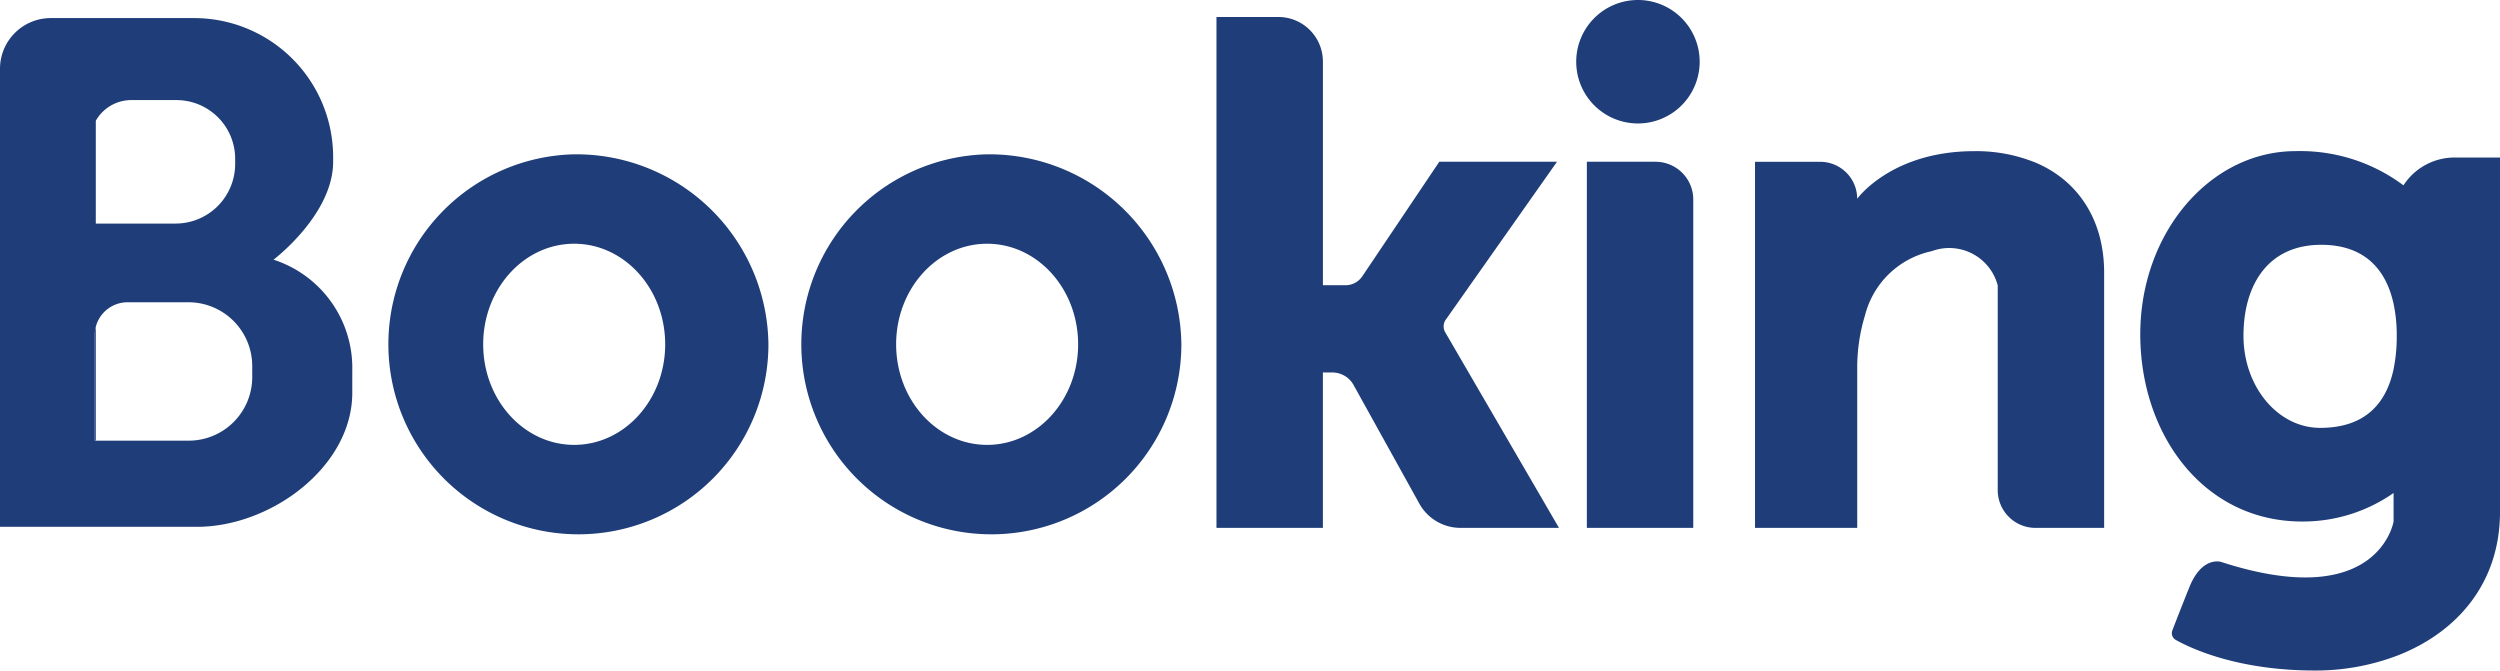 <svg id="Grupo_746486" data-name="Grupo 746486" xmlns="http://www.w3.org/2000/svg" xmlns:xlink="http://www.w3.org/1999/xlink" width="205.451" height="55.102" viewBox="0 0 205.451 55.102">
  <defs>
    <clipPath id="clip-path">
      <rect id="Rectángulo_289482" data-name="Rectángulo 289482" width="205.451" height="55.102" fill="#1e3d79"/>
    </clipPath>
  </defs>
  <g id="Grupo_746487" data-name="Grupo 746487" transform="translate(0)" clip-path="url(#clip-path)">
    <path id="Trazado_509430" data-name="Trazado 509430" d="M147.711,53.511a15.616,15.616,0,1,0,15.962,15.612,15.79,15.79,0,0,0-15.962-15.612m0,23.878c-4.13,0-7.478-3.7-7.478-8.265s3.348-8.265,7.478-8.265,7.478,3.7,7.478,8.265-3.348,8.265-7.478,8.265" transform="translate(-100.524 -40.829)" fill="#1e3d79"/>
    <path id="Trazado_509431" data-name="Trazado 509431" d="M290.9,53.511a15.616,15.616,0,1,0,15.962,15.612A15.79,15.79,0,0,0,290.9,53.511m0,23.878c-4.13,0-7.478-3.7-7.478-8.265s3.348-8.265,7.478-8.265,7.478,3.7,7.478,8.265-3.348,8.265-7.478,8.265" transform="translate(-209.777 -40.829)" fill="#1e3d79"/>
    <path id="Trazado_509432" data-name="Trazado 509432" d="M32.932,113.326v9.352h-.087v-8.669a2.658,2.658,0,0,1,.087-.682" transform="translate(-25.061 -86.468)" fill="#1e3d79"/>
    <path id="Trazado_509433" data-name="Trazado 509433" d="M22.478,26.127s4.9-3.7,4.9-8.052V17.7A11.424,11.424,0,0,0,15.952,6.273H4.167A4.168,4.168,0,0,0,0,10.44V48.081H16.181c6.086,0,12.77-4.935,12.77-11.021V35.241a9.35,9.35,0,0,0-6.472-9.114M7.872,14.711a3.355,3.355,0,0,1,2.923-1.7H14.5a4.826,4.826,0,0,1,4.826,4.826v.422a4.9,4.9,0,0,1-4.9,4.9H7.872ZM20.729,35.773A5.223,5.223,0,0,1,15.505,41H7.784V32.327a2.658,2.658,0,0,1,.087-.682,2.7,2.7,0,0,1,2.613-2.019h5a5.244,5.244,0,0,1,5.244,5.244Z" transform="translate(0 -4.786)" fill="#1e3d79"/>
    <path id="Trazado_509434" data-name="Trazado 509434" d="M558.989,86.181h-8.746V56.094h5.645a3.1,3.1,0,0,1,3.1,3.1Z" transform="translate(-419.835 -42.8)" fill="#1e3d79"/>
    <path id="Trazado_509435" data-name="Trazado 509435" d="M449.964,47.886h-8.091a3.872,3.872,0,0,1-3.387-1.995l-5.405-9.749a1.99,1.99,0,0,0-1.741-1.026h-.778v12.77h-8.746V5.9H426.9a3.663,3.663,0,0,1,3.663,3.663V27.945h1.862a1.656,1.656,0,0,0,1.374-.732l6.328-9.414H449.8l-9.14,12.976a.962.962,0,0,0-.045,1.038Z" transform="translate(-321.846 -4.505)" fill="#1e3d79"/>
    <path id="Trazado_509436" data-name="Trazado 509436" d="M556.7,5.073A5.073,5.073,0,1,1,551.626,0,5.073,5.073,0,0,1,556.7,5.073" transform="translate(-417.02)" fill="#1e3d79"/>
    <path id="Trazado_509437" data-name="Trazado 509437" d="M631.448,53.282l0,0h-.006a12.93,12.93,0,0,0-4.871-.875c-6.822,0-9.621,3.913-9.621,3.913a3.039,3.039,0,0,0-3.039-3.039h-5.358V83.366h8.4V70.283a14.654,14.654,0,0,1,.637-4.374,7.2,7.2,0,0,1,5.486-5.284,4.12,4.12,0,0,1,5.423,2.814h0V80.265a3.1,3.1,0,0,0,3.1,3.1h5.645V62.375c0-4.206-2.045-7.573-5.792-9.093" transform="translate(-464.325 -39.984)" fill="#1e3d79"/>
    <path id="Trazado_509438" data-name="Trazado 509438" d="M767.984,52.929a5.01,5.01,0,0,0-4.21,2.286,14.168,14.168,0,0,0-8.858-2.811c-7.053,0-12.77,6.735-12.77,15.044s5.248,15.394,13.294,15.394a12.992,12.992,0,0,0,7.522-2.344v2.344s-1.225,7.522-14.169,3.323c0,0-1.574-.525-2.624,2.1-.688,1.716-1.15,2.909-1.386,3.528a.631.631,0,0,0,.282.78c1.27.712,5.108,2.514,11.425,2.514a18.835,18.835,0,0,0,6.778-1.225c4.849-1.879,8.44-5.895,8.44-11.818V52.929Zm-5.022,17.4c-.607,2.82-2.34,4.817-6.035,4.817-3.478,0-6.3-3.386-6.3-7.566s2.012-7.478,6.385-7.478c3.533,0,5.325,1.992,5.948,4.842a12.3,12.3,0,0,1,.262,2.636,13.234,13.234,0,0,1-.262,2.748" transform="translate(-566.257 -39.984)" fill="#1e3d79"/>
  </g>
</svg>
